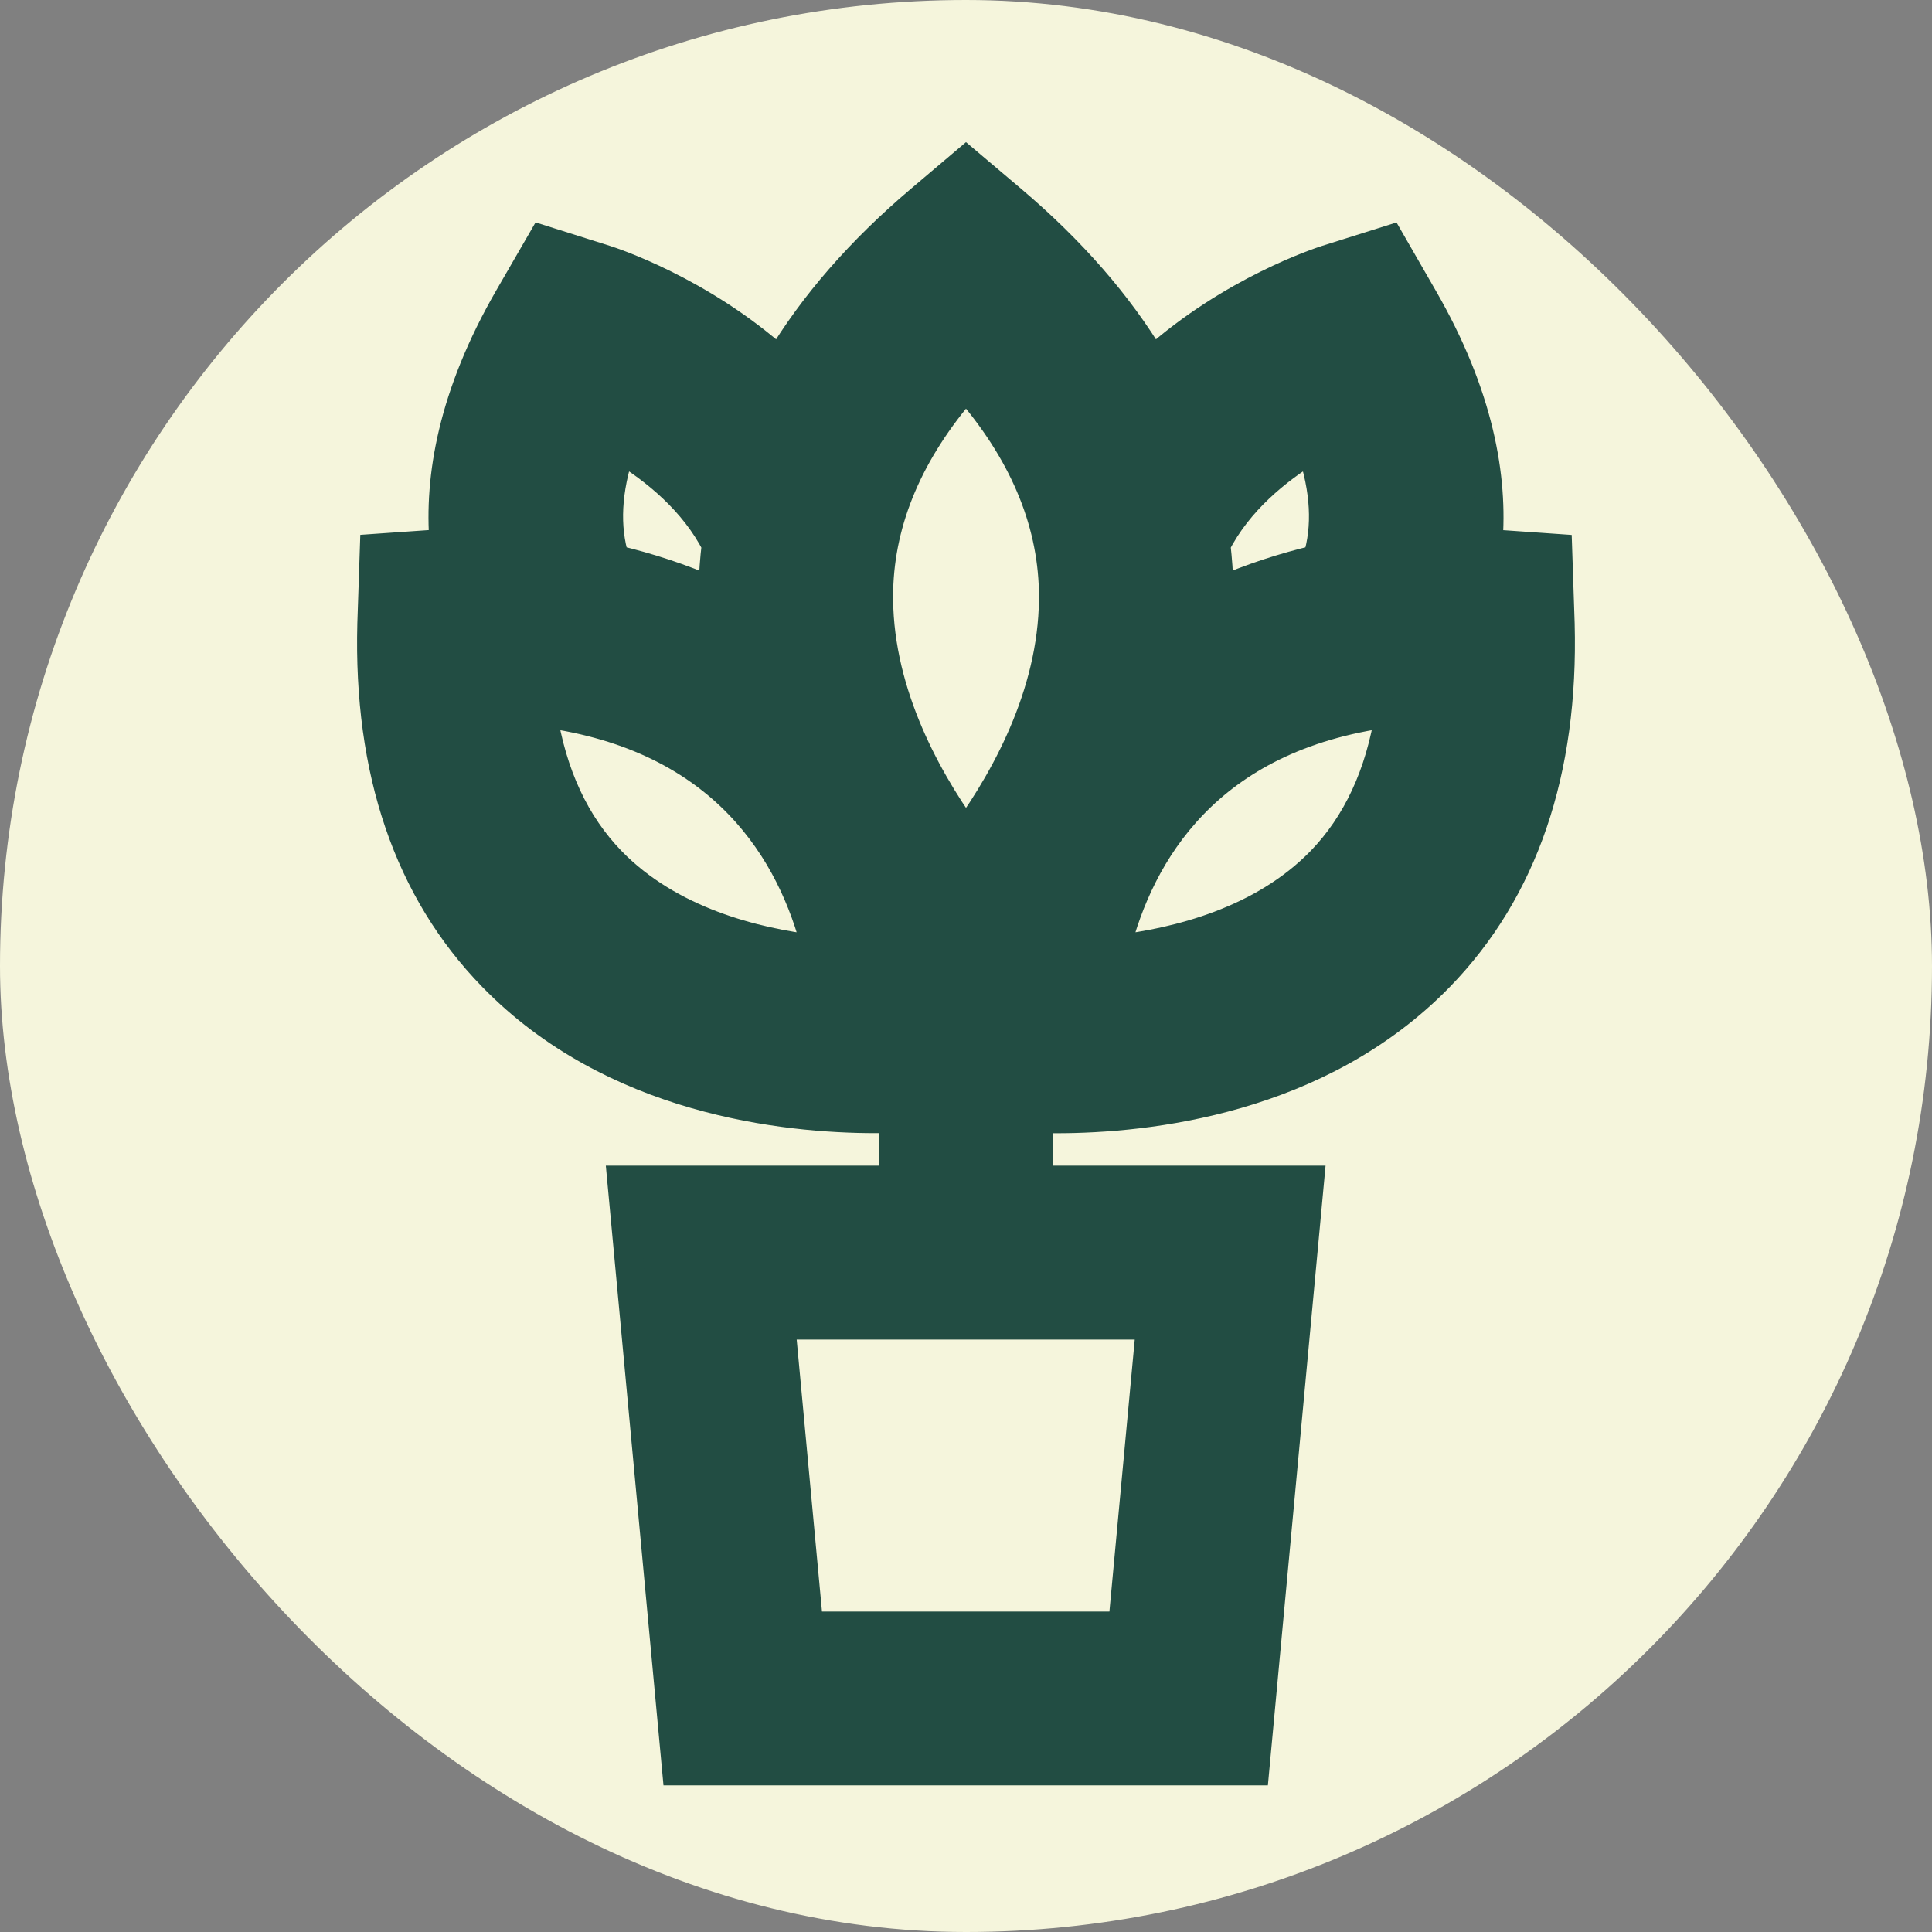<!DOCTYPE svg PUBLIC "-//W3C//DTD SVG 1.1//EN" "http://www.w3.org/Graphics/SVG/1.1/DTD/svg11.dtd">
<!-- Uploaded to: SVG Repo, www.svgrepo.com, Transformed by: SVG Repo Mixer Tools -->
<svg fill="#224d43" version="1.1" id="Capa_1" xmlns="http://www.w3.org/2000/svg" xmlns:xlink="http://www.w3.org/1999/xlink" width="800px" height="800px" viewBox="-5.61 -5.61 67.35 67.35" xml:space="preserve" stroke="#224d43">
<rect x="-5.61" y="-5.61" width="67.35" height="67.35" fill="#808080" stroke="none"/>
<g id="SVGRepo_bgCarrier" stroke-width="0">
<rect x="-5.61" y="-5.61" width="67.35" height="67.35" rx="33.675" fill="#f5f5dc" strokewidth="0"/>
</g>
<g id="SVGRepo_tracerCarrier" stroke-linecap="round" stroke-linejoin="round"/>
<g id="SVGRepo_iconCarrier"> <g> <path d="M31.214,33.395c3.189,0,9.165-0.644,13.357-4.947c2.932-3.009,4.349-7.154,4.212-12.317l-0.088-2.626l-2.43-0.169 c0.188-2.286-0.293-5.168-2.267-8.582L42.84,2.742l-2.213,0.697c-0.188,0.06-3.305,1.07-6.056,3.541 c-1.187-1.981-2.819-3.858-4.902-5.623L28.065,0l-1.602,1.357c-2.083,1.765-3.718,3.644-4.903,5.623 c-2.75-2.471-5.867-3.481-6.056-3.541L13.292,2.74L12.13,4.751c-1.973,3.414-2.453,6.296-2.265,8.582l-2.43,0.169l-0.088,2.626 c-0.137,5.163,1.28,9.309,4.213,12.317c4.191,4.307,10.167,4.947,13.357,4.947c0.228,0,0.434-0.005,0.617-0.01v2.143h-9.476 l1.917,20.604h20.158l1.918-20.604h-9.453v-2.143C30.781,33.39,30.987,33.395,31.214,33.395z M40.102,10.042 c0.48,1.435,0.548,2.719,0.201,3.843c-1.16,0.274-2.31,0.646-3.414,1.133c0-0.041,0.002-0.084,0-0.126 c-0.011-0.509-0.049-1.013-0.106-1.511C37.554,11.862,38.914,10.761,40.102,10.042z M42.829,19.243 c-0.335,2.14-1.139,3.871-2.401,5.169c-2.029,2.084-4.975,2.826-7.146,3.078C34.125,24.15,36.473,20.088,42.829,19.243z M16.03,10.042c1.189,0.72,2.549,1.82,3.322,3.339c-0.059,0.499-0.099,1.002-0.108,1.512c-0.001,0.041,0.001,0.084,0,0.127 c-1.107-0.487-2.255-0.86-3.415-1.135C15.482,12.76,15.548,11.476,16.03,10.042z M15.706,24.412 c-1.263-1.298-2.066-3.029-2.402-5.169c6.355,0.845,8.704,4.907,9.547,8.247C20.681,27.238,17.736,26.496,15.706,24.412z M34.496,40.588l-0.976,10.48H22.589l-0.975-10.48H34.496z M28.065,23.433c-1.469-2.048-3.114-5.103-3.039-8.459 c0.056-2.478,1.076-4.863,3.039-7.115c1.965,2.252,2.984,4.637,3.041,7.115C31.182,18.33,29.539,21.385,28.065,23.433z"/> </g> </g>
</svg>